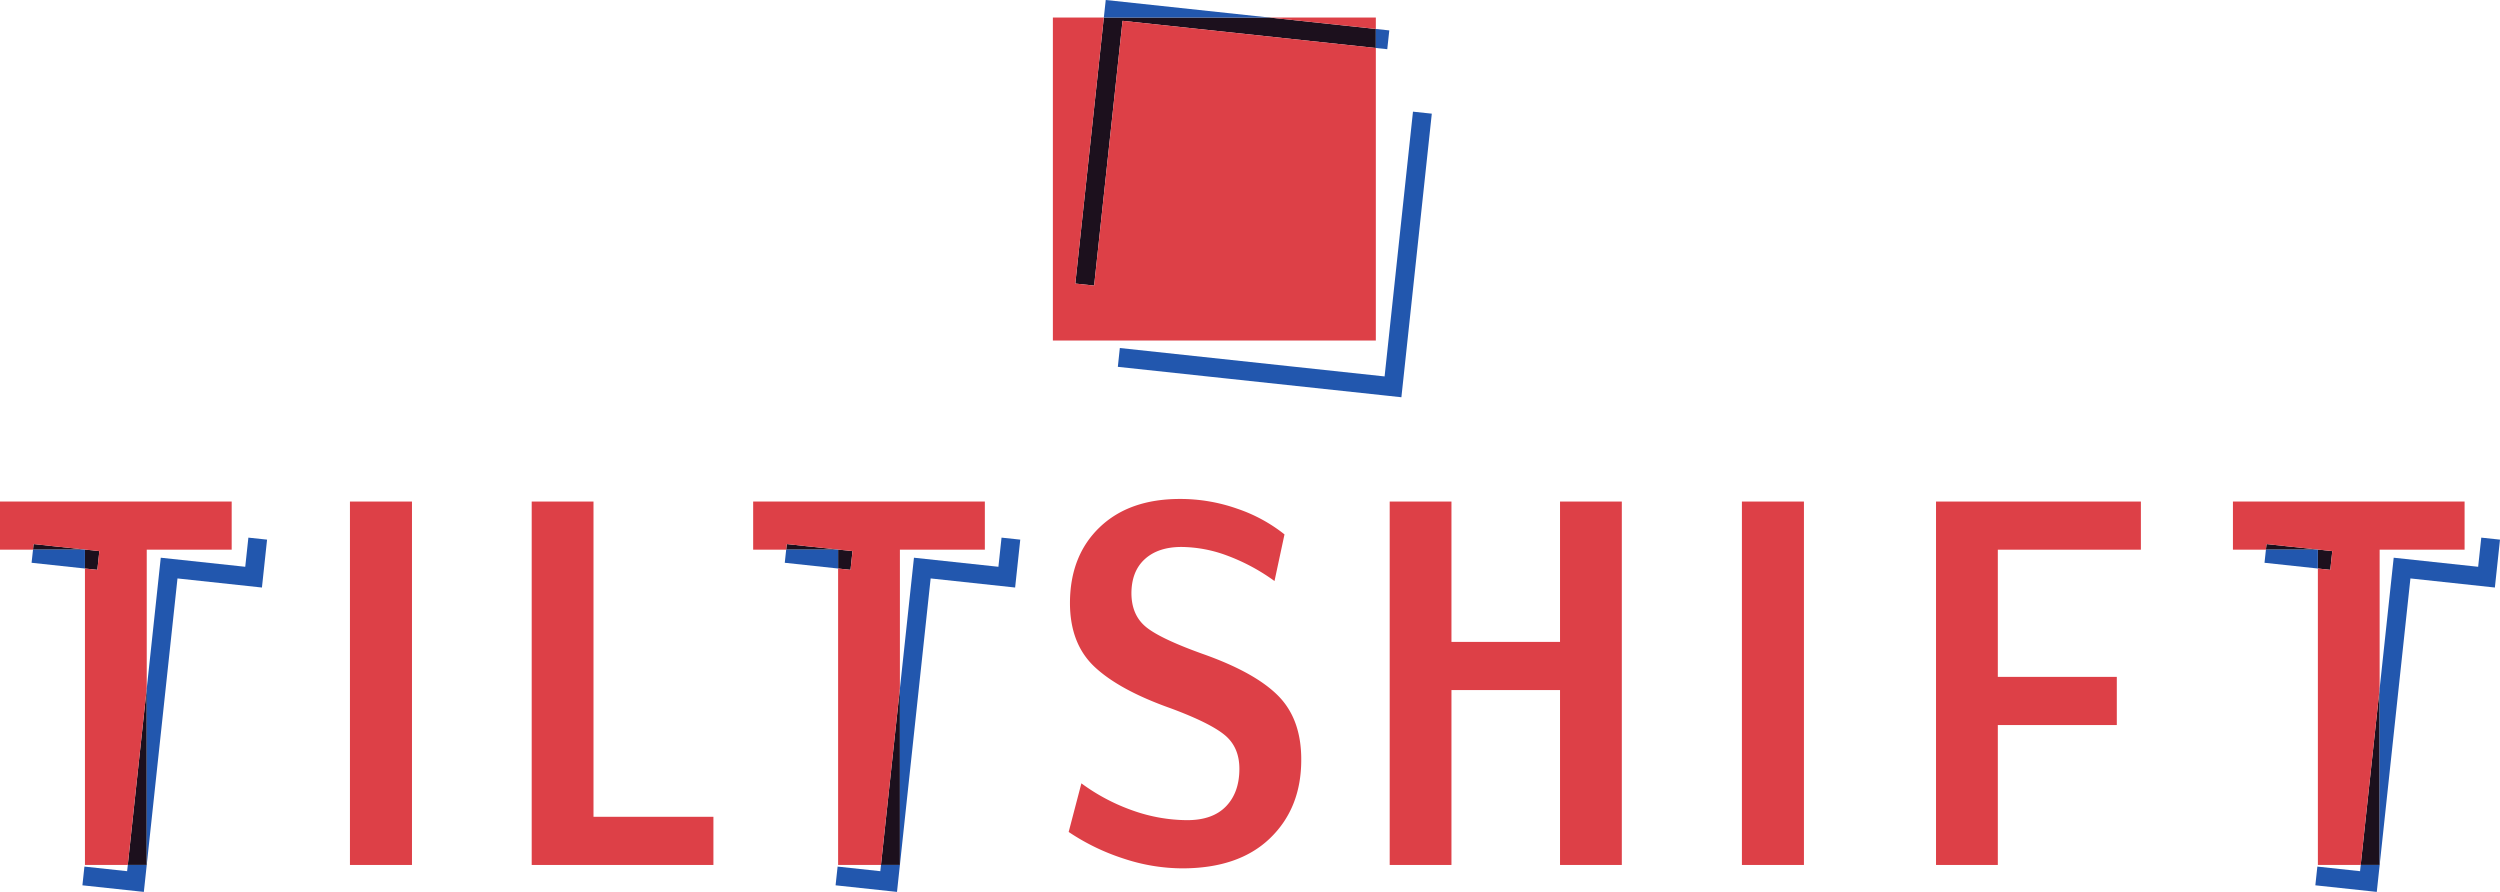 <svg id="Layer_1" data-name="Layer 1" xmlns="http://www.w3.org/2000/svg" viewBox="0 0 750.47 267.74"><defs><style>.cls-1{fill:#1c101d;}.cls-2{fill:#dd4047;}.cls-3{fill:#2257ae;}</style></defs><polygon class="cls-1" points="700.12 165.44 695.56 164.95 685.7 163.9 680.38 163.32 680.32 163.92 680.2 165.01 695.8 165.01 695.8 170.66 699.52 171.06 700.12 165.44"/><polygon class="cls-1" points="714.34 206.71 714.27 207.38 708.79 258.44 708.66 259.65 714.34 259.65 714.34 206.71"/><polygon class="cls-1" points="255.91 165.44 251.35 164.95 241.5 163.9 236.18 163.32 236.12 163.92 236 165.01 251.59 165.01 251.59 170.66 255.31 171.06 255.91 165.44"/><polygon class="cls-1" points="270.14 206.71 270.07 207.38 264.59 258.44 264.46 259.65 270.14 259.65 270.14 206.71"/><polygon class="cls-1" points="29.82 165.44 25.26 164.95 15.4 163.9 10.09 163.32 10.02 163.92 9.91 165.01 25.5 165.01 25.5 170.66 29.22 171.06 29.82 165.44"/><polygon class="cls-1" points="44.05 206.71 43.97 207.38 38.49 258.44 38.37 259.65 44.05 259.65 44.05 206.71"/><polygon class="cls-1" points="322.8 85.12 328.44 85.73 336.97 6.25 413.01 14.41 413.01 8.69 381.12 5.27 331.36 5.27 331.32 5.65 322.8 85.12"/><polygon class="cls-2" points="44.05 259.65 44.05 259.58 44.04 259.65 44.05 259.65"/><rect class="cls-2" x="105.05" y="150.56" width="18.62" height="109.09"/><rect class="cls-2" x="522.9" y="150.56" width="18.62" height="109.09"/><polygon class="cls-2" points="178.16 150.56 159.61 150.56 159.61 259.65 214.16 259.65 214.16 245.19 178.16 245.19 178.16 150.56"/><polygon class="cls-2" points="270.14 259.65 270.14 259.32 270.11 259.65 270.14 259.65"/><path class="cls-2" d="M360.87,196.24q-12.83-4.62-17-8.15t-4.23-9.91q0-6.66,4-10.32t11-3.67a40.13,40.13,0,0,1,13.84,2.63,59.32,59.32,0,0,1,14.11,7.6l3-14a46.86,46.86,0,0,0-14.18-7.71,51.43,51.43,0,0,0-17.18-2.93q-15.27,0-24.14,8.52T321.19,181q0,12.27,7.43,19.22t22.84,12.41q11.73,4.36,16.16,8t4.43,10.16q0,7.09-4,11.25t-11.66,4.16a49.4,49.4,0,0,1-16.09-2.8,58.94,58.94,0,0,1-15.68-8.25l-3.82,14.59a65.65,65.65,0,0,0,16.5,8,56.43,56.43,0,0,0,17.59,2.93q17,0,26.39-9.07t9.34-23.65q0-12.15-7-19.16T360.87,196.24Z"/><polygon class="cls-2" points="468.3 192.69 435.71 192.69 435.71 150.56 417.17 150.56 417.17 259.65 435.71 259.65 435.71 207.15 468.3 207.15 468.3 259.65 486.85 259.65 486.85 150.56 468.3 150.56 468.3 192.69"/><polygon class="cls-2" points="581.17 259.65 599.72 259.65 599.72 217.65 635.44 217.65 635.44 203.19 599.72 203.19 599.72 165.01 642.67 165.01 642.67 150.56 581.17 150.56 581.17 259.65"/><polygon class="cls-2" points="714.27 207.38 714.34 206.71 714.34 165.01 739.84 165.01 739.84 150.56 670.3 150.56 670.3 165.01 680.2 165.01 680.32 163.92 680.38 163.32 685.7 163.9 695.56 164.95 700.12 165.44 699.52 171.06 695.8 170.66 695.8 259.65 708.66 259.65 708.79 258.44 714.27 207.38"/><polygon class="cls-2" points="270.07 207.38 270.14 206.71 270.14 165.01 295.64 165.01 295.64 150.56 226.09 150.56 226.09 165.01 236 165.01 236.12 163.92 236.18 163.32 241.5 163.9 251.35 164.95 255.91 165.44 255.31 171.06 251.59 170.66 251.59 259.65 264.46 259.65 264.59 258.44 270.07 207.38"/><polygon class="cls-2" points="43.97 207.38 44.05 206.71 44.05 165.01 69.55 165.01 69.55 150.56 0 150.56 0 165.01 9.91 165.01 10.02 163.92 10.09 163.32 15.4 163.9 25.26 164.95 29.82 165.44 29.22 171.06 25.5 170.66 25.5 259.65 38.37 259.65 38.49 258.44 43.97 207.38"/><polygon class="cls-2" points="413.01 14.41 336.97 6.25 328.44 85.73 322.8 85.12 331.32 5.65 331.36 5.27 316.06 5.27 316.06 102.22 413.01 102.22 413.01 14.41"/><polygon class="cls-2" points="413.01 5.27 381.12 5.27 413.01 8.69 413.01 5.27"/><polygon class="cls-3" points="680.2 165.01 679.78 168.94 695.58 170.64 695.8 170.66 695.8 165.01 680.2 165.01"/><polygon class="cls-3" points="744.85 161.39 743.91 170.14 718.56 167.42 714.34 206.71 714.34 259.65 708.66 259.65 708.46 261.52 695.64 260.14 695.04 265.76 713.48 267.74 723.58 173.64 748.93 176.37 750.47 161.99 744.85 161.39"/><polygon class="cls-3" points="236 165.01 235.58 168.94 251.38 170.64 251.59 170.66 251.59 165.01 236 165.01"/><polygon class="cls-3" points="300.65 161.39 299.71 170.14 274.36 167.42 270.14 206.71 270.14 259.65 264.46 259.65 264.26 261.52 251.44 260.14 250.83 265.76 269.27 267.74 279.37 173.64 304.73 176.37 306.27 161.99 300.65 161.39"/><polygon class="cls-3" points="9.91 165.01 9.48 168.94 25.28 170.64 25.5 170.66 25.5 165.01 9.91 165.01"/><polygon class="cls-3" points="74.56 161.39 73.62 170.14 48.26 167.42 44.05 206.71 44.05 259.65 38.37 259.65 38.16 261.52 25.34 260.14 24.74 265.76 43.18 267.74 53.28 173.64 78.63 176.37 80.17 161.99 74.56 161.39"/><polygon class="cls-3" points="337.57 0.6 331.93 0 331.36 5.27 381.12 5.27 337.57 0.6"/><polygon class="cls-3" points="421.29 113.6 429.81 34.12 424.16 33.52 415.64 113 336.16 104.47 335.56 110.12 415.04 118.64 420.68 119.25 421.29 113.6"/><polygon class="cls-3" points="416.44 14.77 417.05 9.13 413.01 8.69 413.01 14.41 416.44 14.77"/></svg>